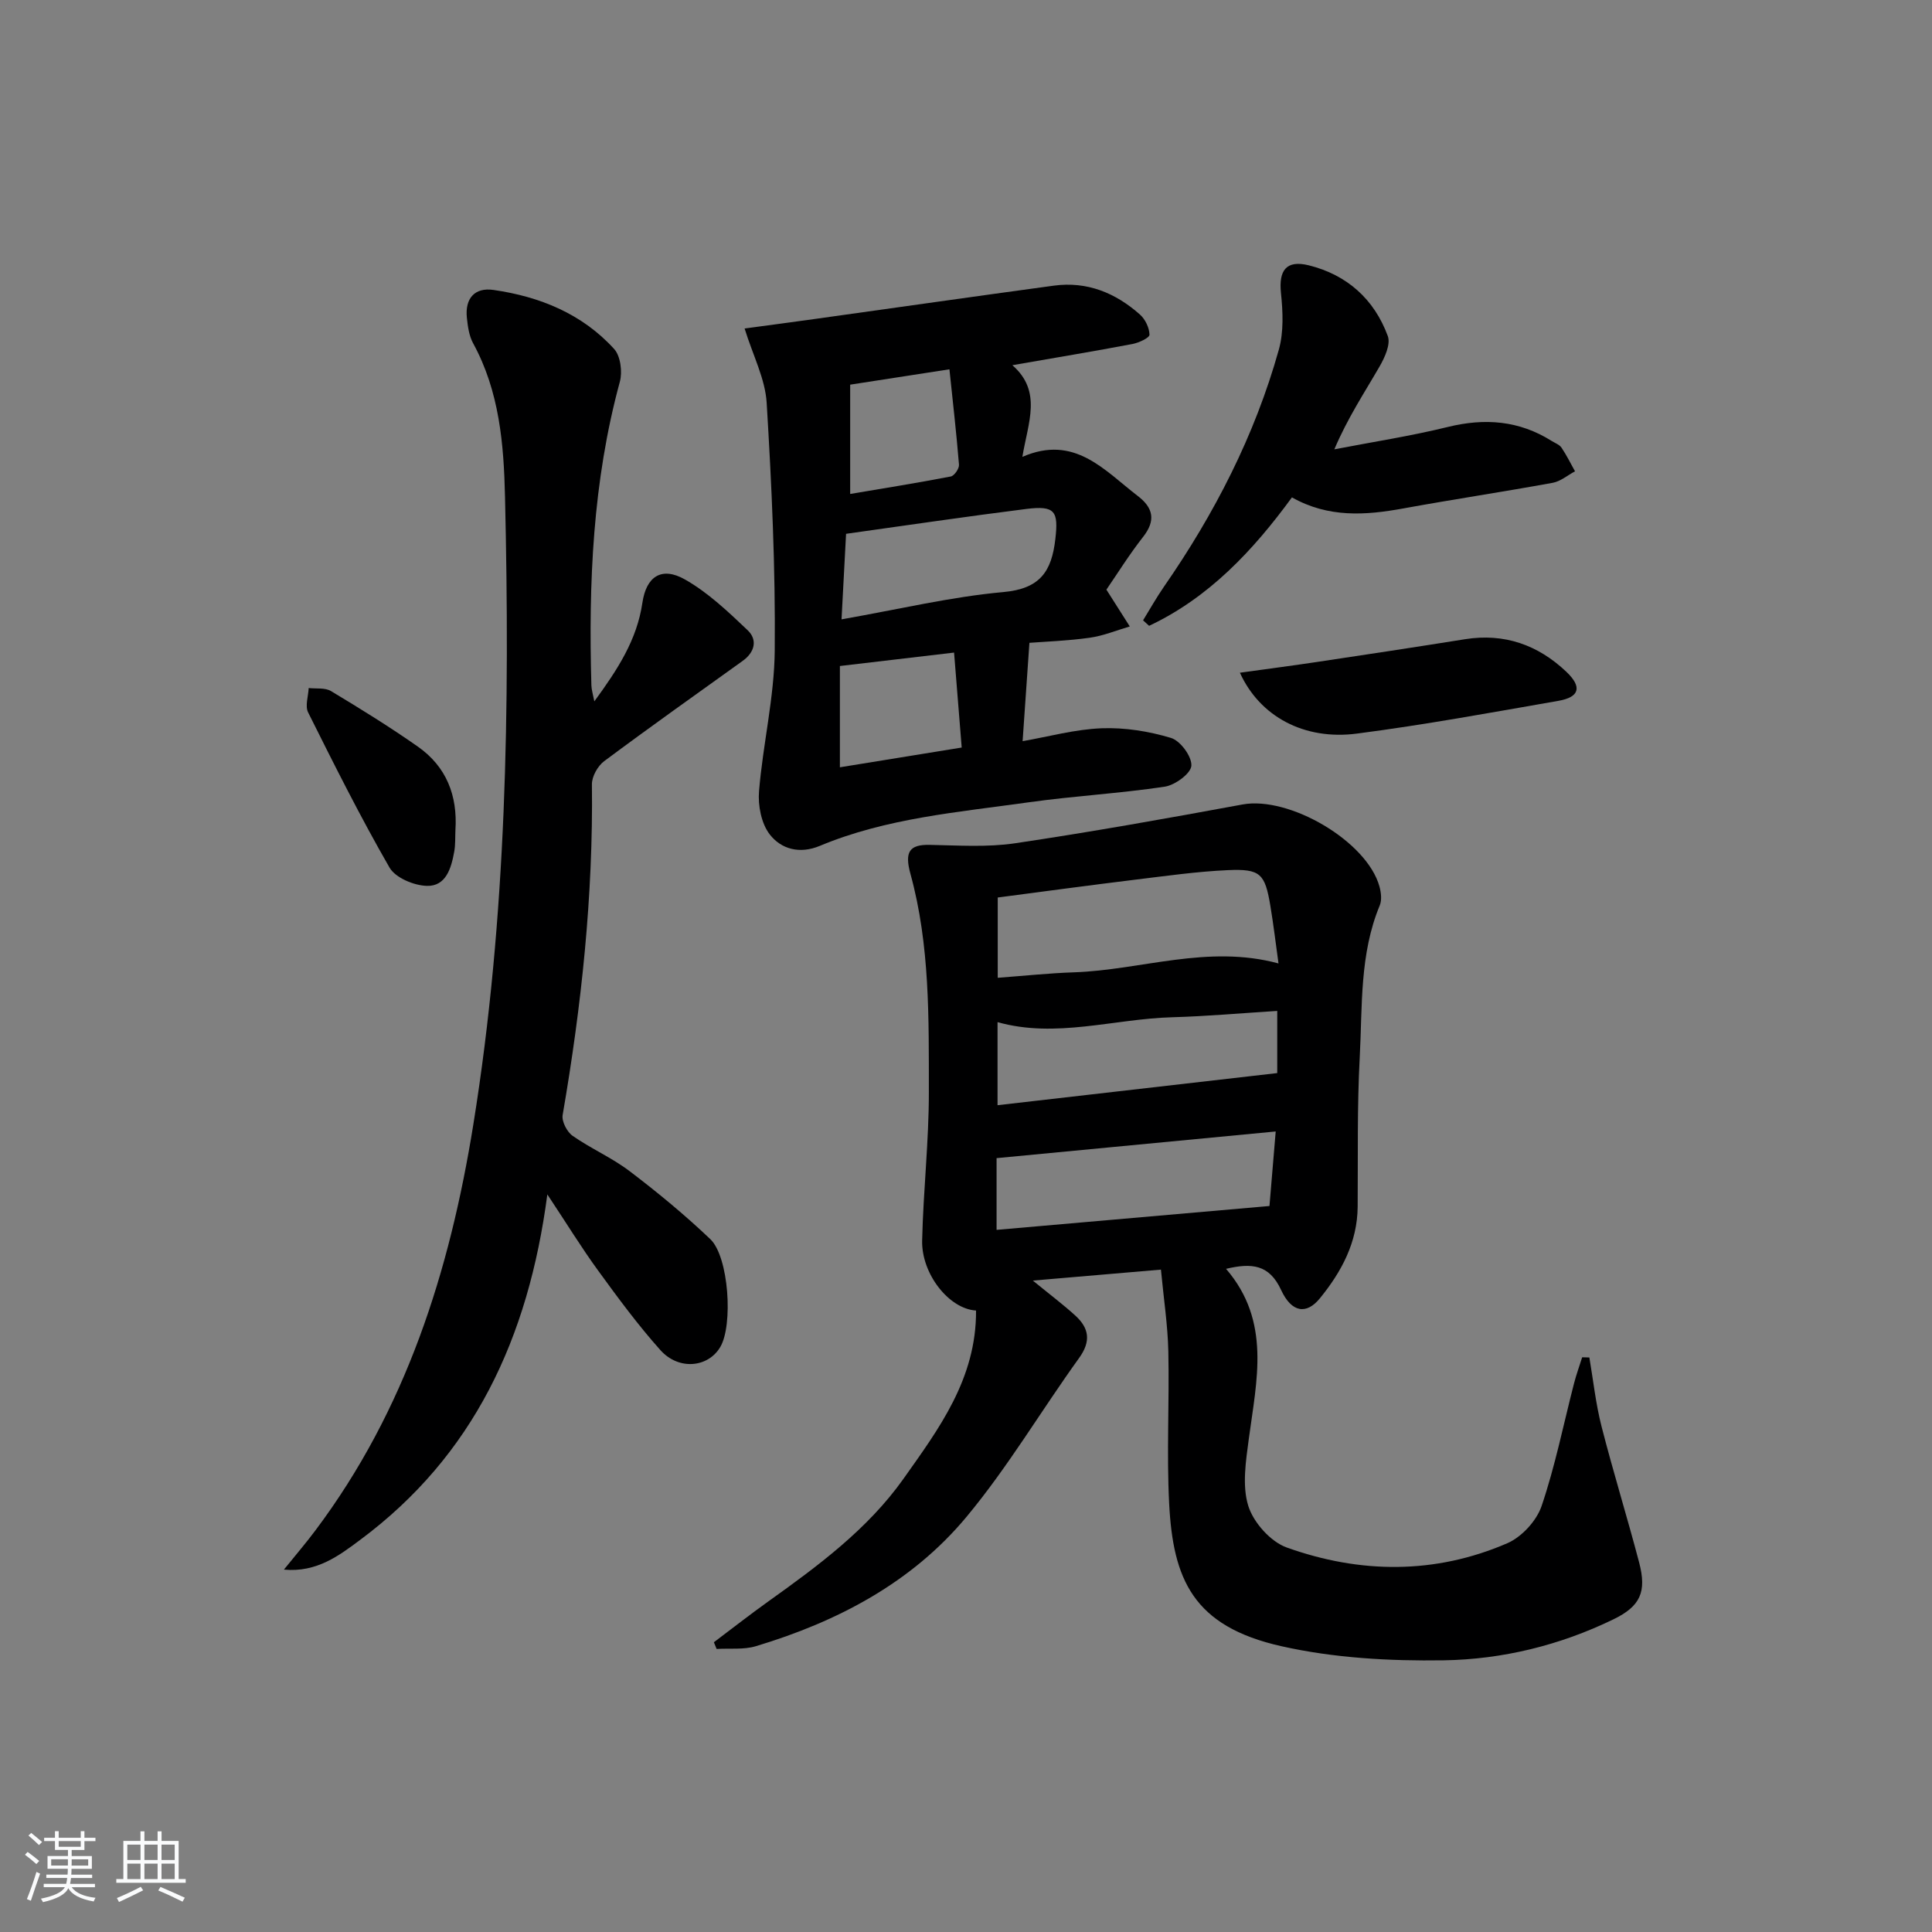 <svg enable-background="new 0 0 400 400" viewBox="0 0 400 400" xmlns="http://www.w3.org/2000/svg"><rect x="0" y="0" width="400" height="400" fill="#808080" stroke="none"/><path d="m5.17 384 .55-.58c.85.61 1.65 1.24 2.4 1.87l-.59.64c-.83-.73-1.62-1.38-2.36-1.93m1.22 9.53-.82-.34c.71-1.76 1.37-3.64 1.98-5.63.24.13.5.25.76.36-.6 1.67-1.24 3.54-1.92 5.61m-.5-13.5.57-.54c.56.44 1.31 1.06 2.26 1.87l-.65.64c-.67-.66-1.4-1.32-2.18-1.97m3.25.46h2.24v-1.36h.77v1.36h4.57v-1.36h.76v1.36h2.28v.69h-2.28v1.84h-2.64v1.26h4.18v2.64h-4.21c0 .45-.02.86-.05 1.21h4.32v.69h-4.38c-.04.34-.1.75-.19 1.22h5.15v.69h-4.82c.87 1.19 2.51 1.92 4.93 2.19-.17.31-.3.57-.37.76-2.77-.49-4.52-1.41-5.26-2.76-.56 1.26-2.3 2.23-5.24 2.9-.12-.24-.26-.48-.43-.72 2.73-.55 4.38-1.34 4.96-2.38h-4.38v-.69h4.65c.1-.38.17-.79.21-1.22h-4.32v-.69h4.4c.03-.34.05-.75.05-1.21h-4.2v-2.64h4.23v-1.26h-2.69v-1.84h-2.24zm1.46 4.46v1.29h3.45c.01-.4.02-.57.01-.53v-.32-.45h-3.46zm1.55-2.59h4.57v-1.19h-4.57zm6.11 2.59h-3.42v.77c-.01.19-.01.37-.02.53h3.44z" fill="#fafbfc"/><path d="m32.63 379.16h.82v1.98h3.54v7.89h1.46v.78h-14.37v-.78h1.46v-7.89h3.54v-1.98h.82v1.98h2.73zm-3.49 11.48.5.73c-1.61.82-3.28 1.63-5 2.42-.13-.27-.28-.55-.44-.82 1.75-.73 3.4-1.5 4.94-2.33m-2.78-5.55h2.73v-3.18h-2.73zm0 3.95h2.73v-3.2h-2.73zm3.54-3.95h2.73v-3.18h-2.73zm0 3.95h2.73v-3.2h-2.73zm7.89 4.68c-1.84-.92-3.51-1.7-5.02-2.32l.45-.73c1.89.8 3.57 1.55 5.04 2.23zm-1.62-11.81h-2.73v3.18h2.73zm-2.73 7.13h2.73v-3.2h-2.73z" fill="#fafbfc"/><g fill="#000001"><path d="m202.08 271.33c-5.58-.32-11.32-7.57-11.16-14.49.23-10.3 1.41-20.58 1.39-30.87-.02-15.09.25-30.27-3.81-45.04-1.26-4.57-.21-6.09 3.95-6.01 5.9.11 11.91.53 17.71-.33 15.74-2.34 31.42-5.14 47.08-8.03 9.67-1.79 25.8 7.61 28.37 17.01.33 1.22.51 2.77.06 3.87-4.21 10.12-3.59 20.88-4.15 31.43-.55 10.3-.35 20.64-.43 30.96-.06 7.39-3.35 13.49-7.82 18.97-2.77 3.41-5.85 2.99-8.03-1.72-2.44-5.28-6.06-5.65-11.4-4.38 9.36 10.86 6.33 23.08 4.71 35.22-.61 4.59-1.41 9.64-.11 13.85 1.07 3.45 4.62 7.43 7.98 8.63 15.17 5.42 30.67 5.59 45.65-.89 2.98-1.29 6.05-4.63 7.1-7.7 2.81-8.28 4.53-16.92 6.72-25.41.47-1.82 1.12-3.59 1.68-5.39.5.01.99.03 1.49.04.81 4.75 1.32 9.57 2.51 14.23 2.42 9.46 5.32 18.79 7.8 28.23 1.59 6.07.26 9.05-5.34 11.76-11.07 5.38-22.99 8.29-35.12 8.48-11.21.17-22.72-.47-33.61-2.92-18.35-4.12-22.44-13.92-23.24-29.56-.54-10.47.06-20.99-.17-31.48-.12-5.44-.96-10.86-1.53-16.93-8.83.75-17.13 1.46-26.52 2.27 3.54 2.9 6.29 4.96 8.82 7.27 2.83 2.59 3.25 5.3.77 8.74-7.86 10.91-14.75 22.6-23.32 32.9-11.34 13.64-26.72 21.7-43.59 26.78-2.54.77-5.42.41-8.15.58-.19-.46-.38-.93-.57-1.39 3.75-2.82 7.45-5.72 11.27-8.45 10.31-7.37 20.55-14.93 27.96-25.36 7.33-10.36 15.13-20.73 15.05-34.87zm62.62-71.86c-.58-4.17-1.04-8.08-1.69-11.96-1.11-6.62-2.05-7.65-8.76-7.36-6.45.29-12.88 1.21-19.31 1.99-9.5 1.16-18.98 2.45-28.37 3.68v16.62c5.53-.41 10.64-.96 15.75-1.13 13.97-.47 27.69-5.81 42.38-1.84zm-58.37 55.16c19.11-1.67 37.79-3.31 56.5-4.94.45-5.41.86-10.3 1.29-15.43-19.65 1.88-38.53 3.68-57.79 5.52zm58.11-32.46c0-3.62 0-8.14 0-12.87-7.51.47-14.61 1.11-21.73 1.31-12.1.33-24.1 4.42-36.18 1.01v17.2c19.45-2.23 38.5-4.42 57.91-6.65z"/><path d="m113.32 247.29c-3.92 29.81-15.32 54.09-38.72 71.5-4.3 3.2-8.99 6.83-15.82 6.18 2.43-3.01 4.56-5.49 6.51-8.1 18.75-24.97 27.82-53.67 32.71-84.07 6.93-43.06 7.57-86.42 6.56-129.86-.25-11-1.16-21.91-6.61-31.88-.84-1.54-1.1-3.49-1.29-5.28-.41-3.98 1.6-6.32 5.52-5.75 9.58 1.38 18.34 4.93 24.97 12.22 1.33 1.46 1.74 4.74 1.18 6.8-5.62 20.63-6.49 41.66-5.89 62.85.03.91.32 1.81.61 3.31 4.8-6.57 8.82-12.7 9.95-20.41.81-5.51 4.02-7.54 8.79-4.84 4.79 2.71 8.96 6.68 13 10.52 2.1 2 1.48 4.56-1.04 6.36-9.58 6.88-19.21 13.7-28.66 20.75-1.34 1-2.56 3.18-2.54 4.8.28 23.03-2.15 45.8-6.06 68.46-.23 1.31.89 3.48 2.05 4.3 3.81 2.67 8.18 4.55 11.86 7.36 5.78 4.39 11.41 9.04 16.66 14.04 3.84 3.66 4.75 17.8 2.06 22.34-2.51 4.25-8.59 4.88-12.39.64-4.64-5.19-8.8-10.84-12.9-16.48-3.42-4.69-6.44-9.63-10.51-15.76z"/><path d="m229.07 122.08c2 3.15 3.42 5.39 4.84 7.62-2.77.81-5.49 1.95-8.32 2.34-4.57.64-9.2.8-12.46 1.05-.49 7.03-.93 13.48-1.41 20.36 5.4-.94 10.86-2.46 16.38-2.67 4.78-.18 9.76.62 14.34 2 1.94.58 4.34 3.85 4.22 5.75-.1 1.61-3.37 4.02-5.5 4.34-9.35 1.41-18.83 1.92-28.2 3.24-14.6 2.06-29.42 3.25-43.23 9.02-4.17 1.74-8 .68-10.36-2.37-1.75-2.25-2.47-6-2.22-8.96.8-9.72 3.16-19.39 3.25-29.09.16-17.1-.63-34.24-1.67-51.32-.3-4.95-2.83-9.76-4.57-15.38 4.81-.65 9.78-1.3 14.75-2 16.43-2.29 32.85-4.64 49.28-6.87 6.88-.93 12.79 1.5 17.84 6 1.09.97 1.93 2.74 1.96 4.16.01.64-2.2 1.67-3.52 1.92-7.97 1.51-15.96 2.84-24.87 4.39 6.21 5.42 3.25 11.83 2.07 18.98 10.8-4.7 16.95 2.77 23.91 8.11 3.22 2.46 3.74 5.09 1.07 8.48-2.87 3.66-5.32 7.61-7.58 10.9zm-53.9-11.56c-.31 5.83-.61 11.54-.94 17.71 11.95-2.1 22.66-4.67 33.52-5.65 7.59-.69 9.98-4.26 10.75-10.99.65-5.7-.02-6.97-5.99-6.22-12.32 1.55-24.61 3.37-37.34 5.15zm22.36 24.59c-8.2.97-16.03 1.89-23.64 2.78v20.97c8.64-1.4 16.74-2.71 25.22-4.09-.55-6.87-1.05-13.11-1.58-19.66zm-21.51-32.84c6.9-1.17 13.89-2.28 20.83-3.62.73-.14 1.76-1.64 1.7-2.43-.53-6.53-1.28-13.04-1.98-19.76-7 1.08-13.52 2.09-20.55 3.18z"/><path d="m236.66 128.43c1.43-2.32 2.76-4.7 4.31-6.94 10.49-15.13 18.83-31.34 23.8-49.1 1.03-3.68.84-7.86.44-11.73-.49-4.67 1.09-6.88 5.75-5.73 7.92 1.96 13.57 7.03 16.37 14.65.62 1.68-.62 4.42-1.69 6.27-3.13 5.43-6.61 10.65-9.38 17.18 7.84-1.52 15.75-2.73 23.49-4.63 7.68-1.89 14.77-1.34 21.5 2.89.7.44 1.61.76 2.04 1.39 1.05 1.55 1.88 3.26 2.8 4.9-1.54.82-2.99 2.08-4.62 2.38-10.3 1.88-20.65 3.43-30.95 5.31-7.82 1.43-15.48 1.96-23.04-2.29-8.08 11.06-17.21 20.76-29.57 26.59-.41-.37-.83-.76-1.25-1.14z"/><path d="m256.71 139.28c5.81-.81 11-1.48 16.18-2.26 10.15-1.52 20.3-3.06 30.44-4.68 8.16-1.3 15.12 1.2 20.96 6.74 3.32 3.15 2.74 5.26-1.64 6.02-13.87 2.42-27.74 4.97-41.7 6.78-10.92 1.43-20.12-3.52-24.24-12.6z"/><path d="m94.29 171.87c-.07 1.49.02 3.01-.25 4.47-.61 3.38-1.69 7.18-5.66 7.07-2.68-.07-6.52-1.67-7.74-3.8-6.03-10.47-11.45-21.3-16.85-32.12-.66-1.33.04-3.34.12-5.04 1.56.18 3.39-.11 4.62.63 6.09 3.66 12.15 7.41 17.97 11.49 5.91 4.14 8.26 10.13 7.79 17.3z"/></g></svg>